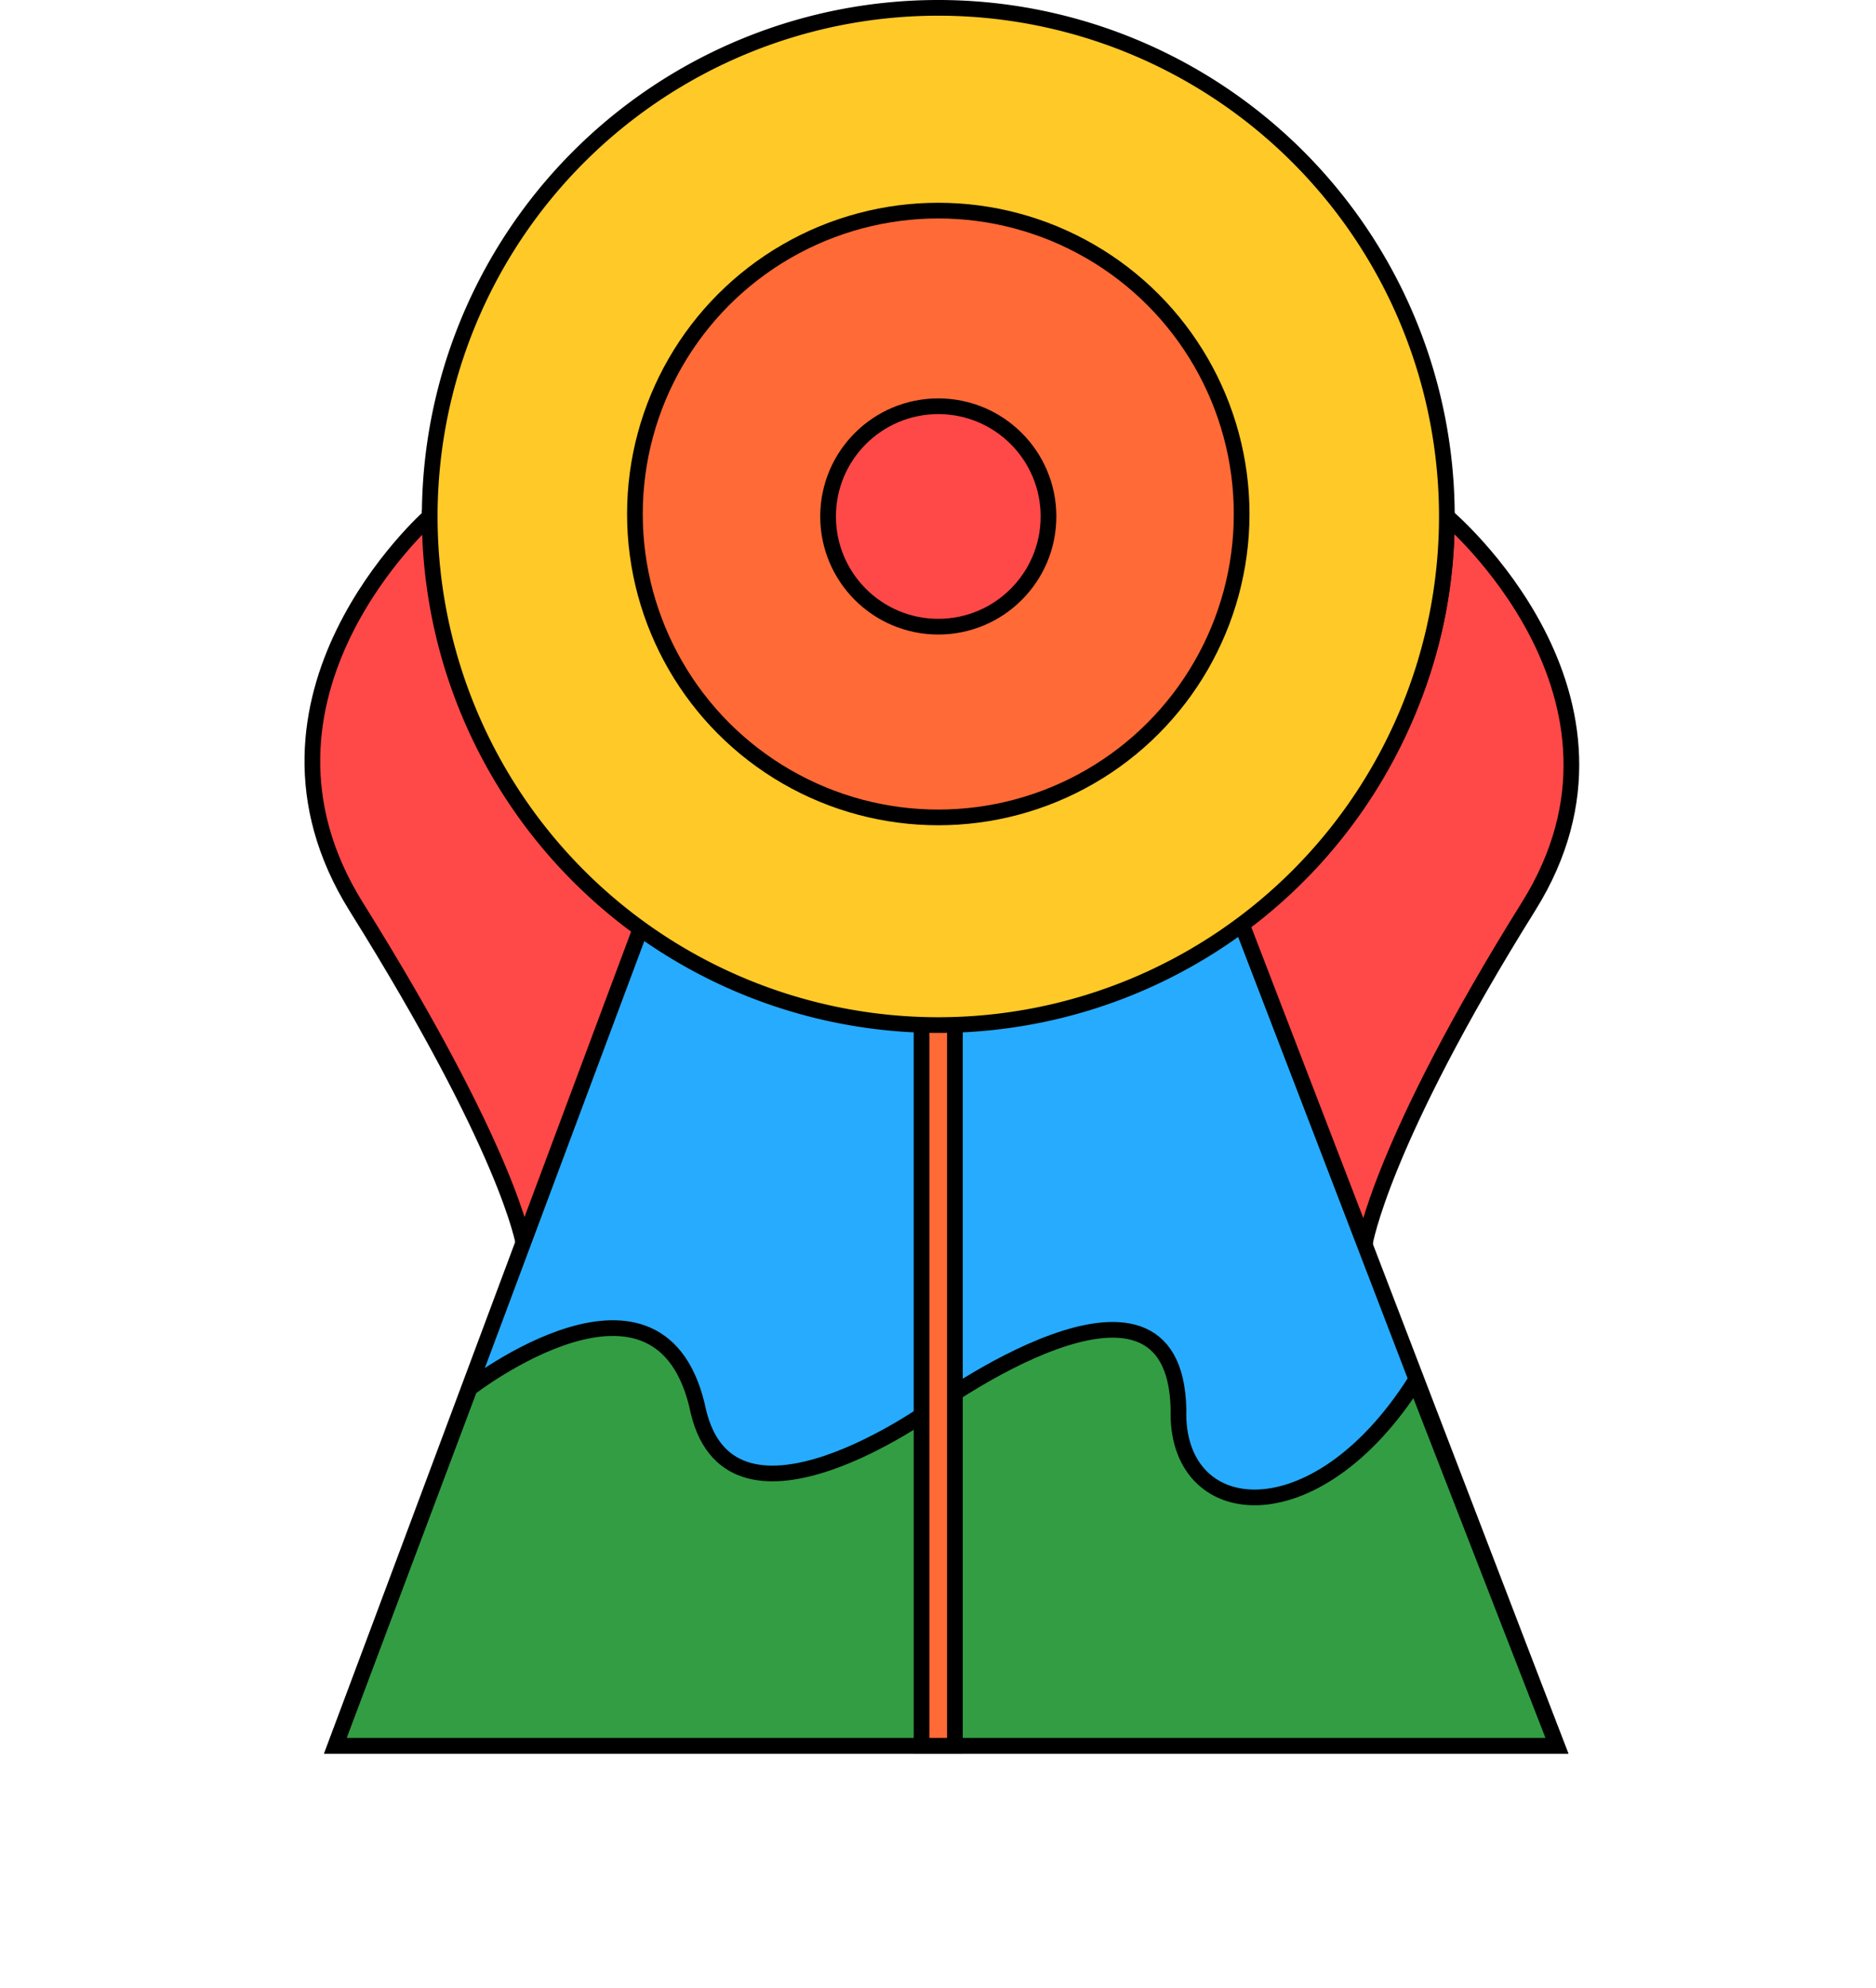 <svg xmlns="http://www.w3.org/2000/svg" width="245.39" height="260" viewBox="0 0 245.39 380">
  <g id="Oroko_Full_Logo_Color_Title" data-name="Oroko Full Logo Color Title" transform="translate(0 1.5)">
    <path id="Pfad_9" data-name="Pfad 9" d="M327.155,1775.57s-39.138,34.438-14.034,74.633c29.09,46.578,31.928,63.957,32.095,64.969l23.619-60.952s-41.68-28.923-41.68-79.851" transform="translate(-301.632 -1678.343)" fill="#ff4948" stroke="#000" stroke-width="3"/>
    <path id="Pfad_7" data-name="Pfad 7" d="M371.827,1945.992l116-1.332,60.274,157.1H314.569l60.637-162.347" transform="translate(-307.076 -1769.541)" fill="#27abfe" stroke="#000" stroke-width="3"/>
    <path id="Pfad_8" data-name="Pfad 8" d="M340.239,2135.313s36.887-28.674,43.751,4.561c6.5,26.732,44.433-.565,44.433-.565s46.6-34.114,47.323,0c-.722,21.878,26.046,24.888,45.248-5.337l27.1,69.686H314.569Z" transform="translate(-307.076 -1871.443)" fill="#339d43" stroke="#000" stroke-width="3"/>
    <path id="Pfad_10" data-name="Pfad 10" d="M741.025,1777.053s40.738,34.326,15.635,74.521c-28.247,45.228-31.323,64.509-31.323,64.509l-23.54-61.137s39.228-26.65,39.228-77.578" transform="translate(-521.049 -1679.827)" fill="#ff4948" stroke="#000" stroke-width="3"/>
    <path id="Pfad_11" data-name="Pfad 11" d="M565.017,1993.665v138.071H571.4V1993.665A21.974,21.974,0,0,1,565.017,1993.665Z" transform="translate(-445.468 -1799.522)" fill="#ff6a37" stroke="#000" stroke-width="3"/>
    <path id="Pfad_12" data-name="Pfad 12" d="M549.319,1656.976a97.226,97.226,0,1,1-97.226-97.226A97.226,97.226,0,0,1,549.319,1656.976Z" transform="translate(-329.343 -1559.75)" fill="#ffc928" stroke="#000" stroke-width="3"/>
    <circle id="Ellipse_3" data-name="Ellipse 3" cx="57.997" cy="57.997" r="57.997" transform="translate(64.752 38.76)" fill="#ff6a37" stroke="#000" stroke-width="3"/>
    <circle id="Ellipse_4" data-name="Ellipse 4" cx="21.068" cy="21.068" r="21.068" transform="translate(101.682 76.158)" fill="#ff4948" stroke="#000" stroke-width="3"/>
  </g>
</svg>
